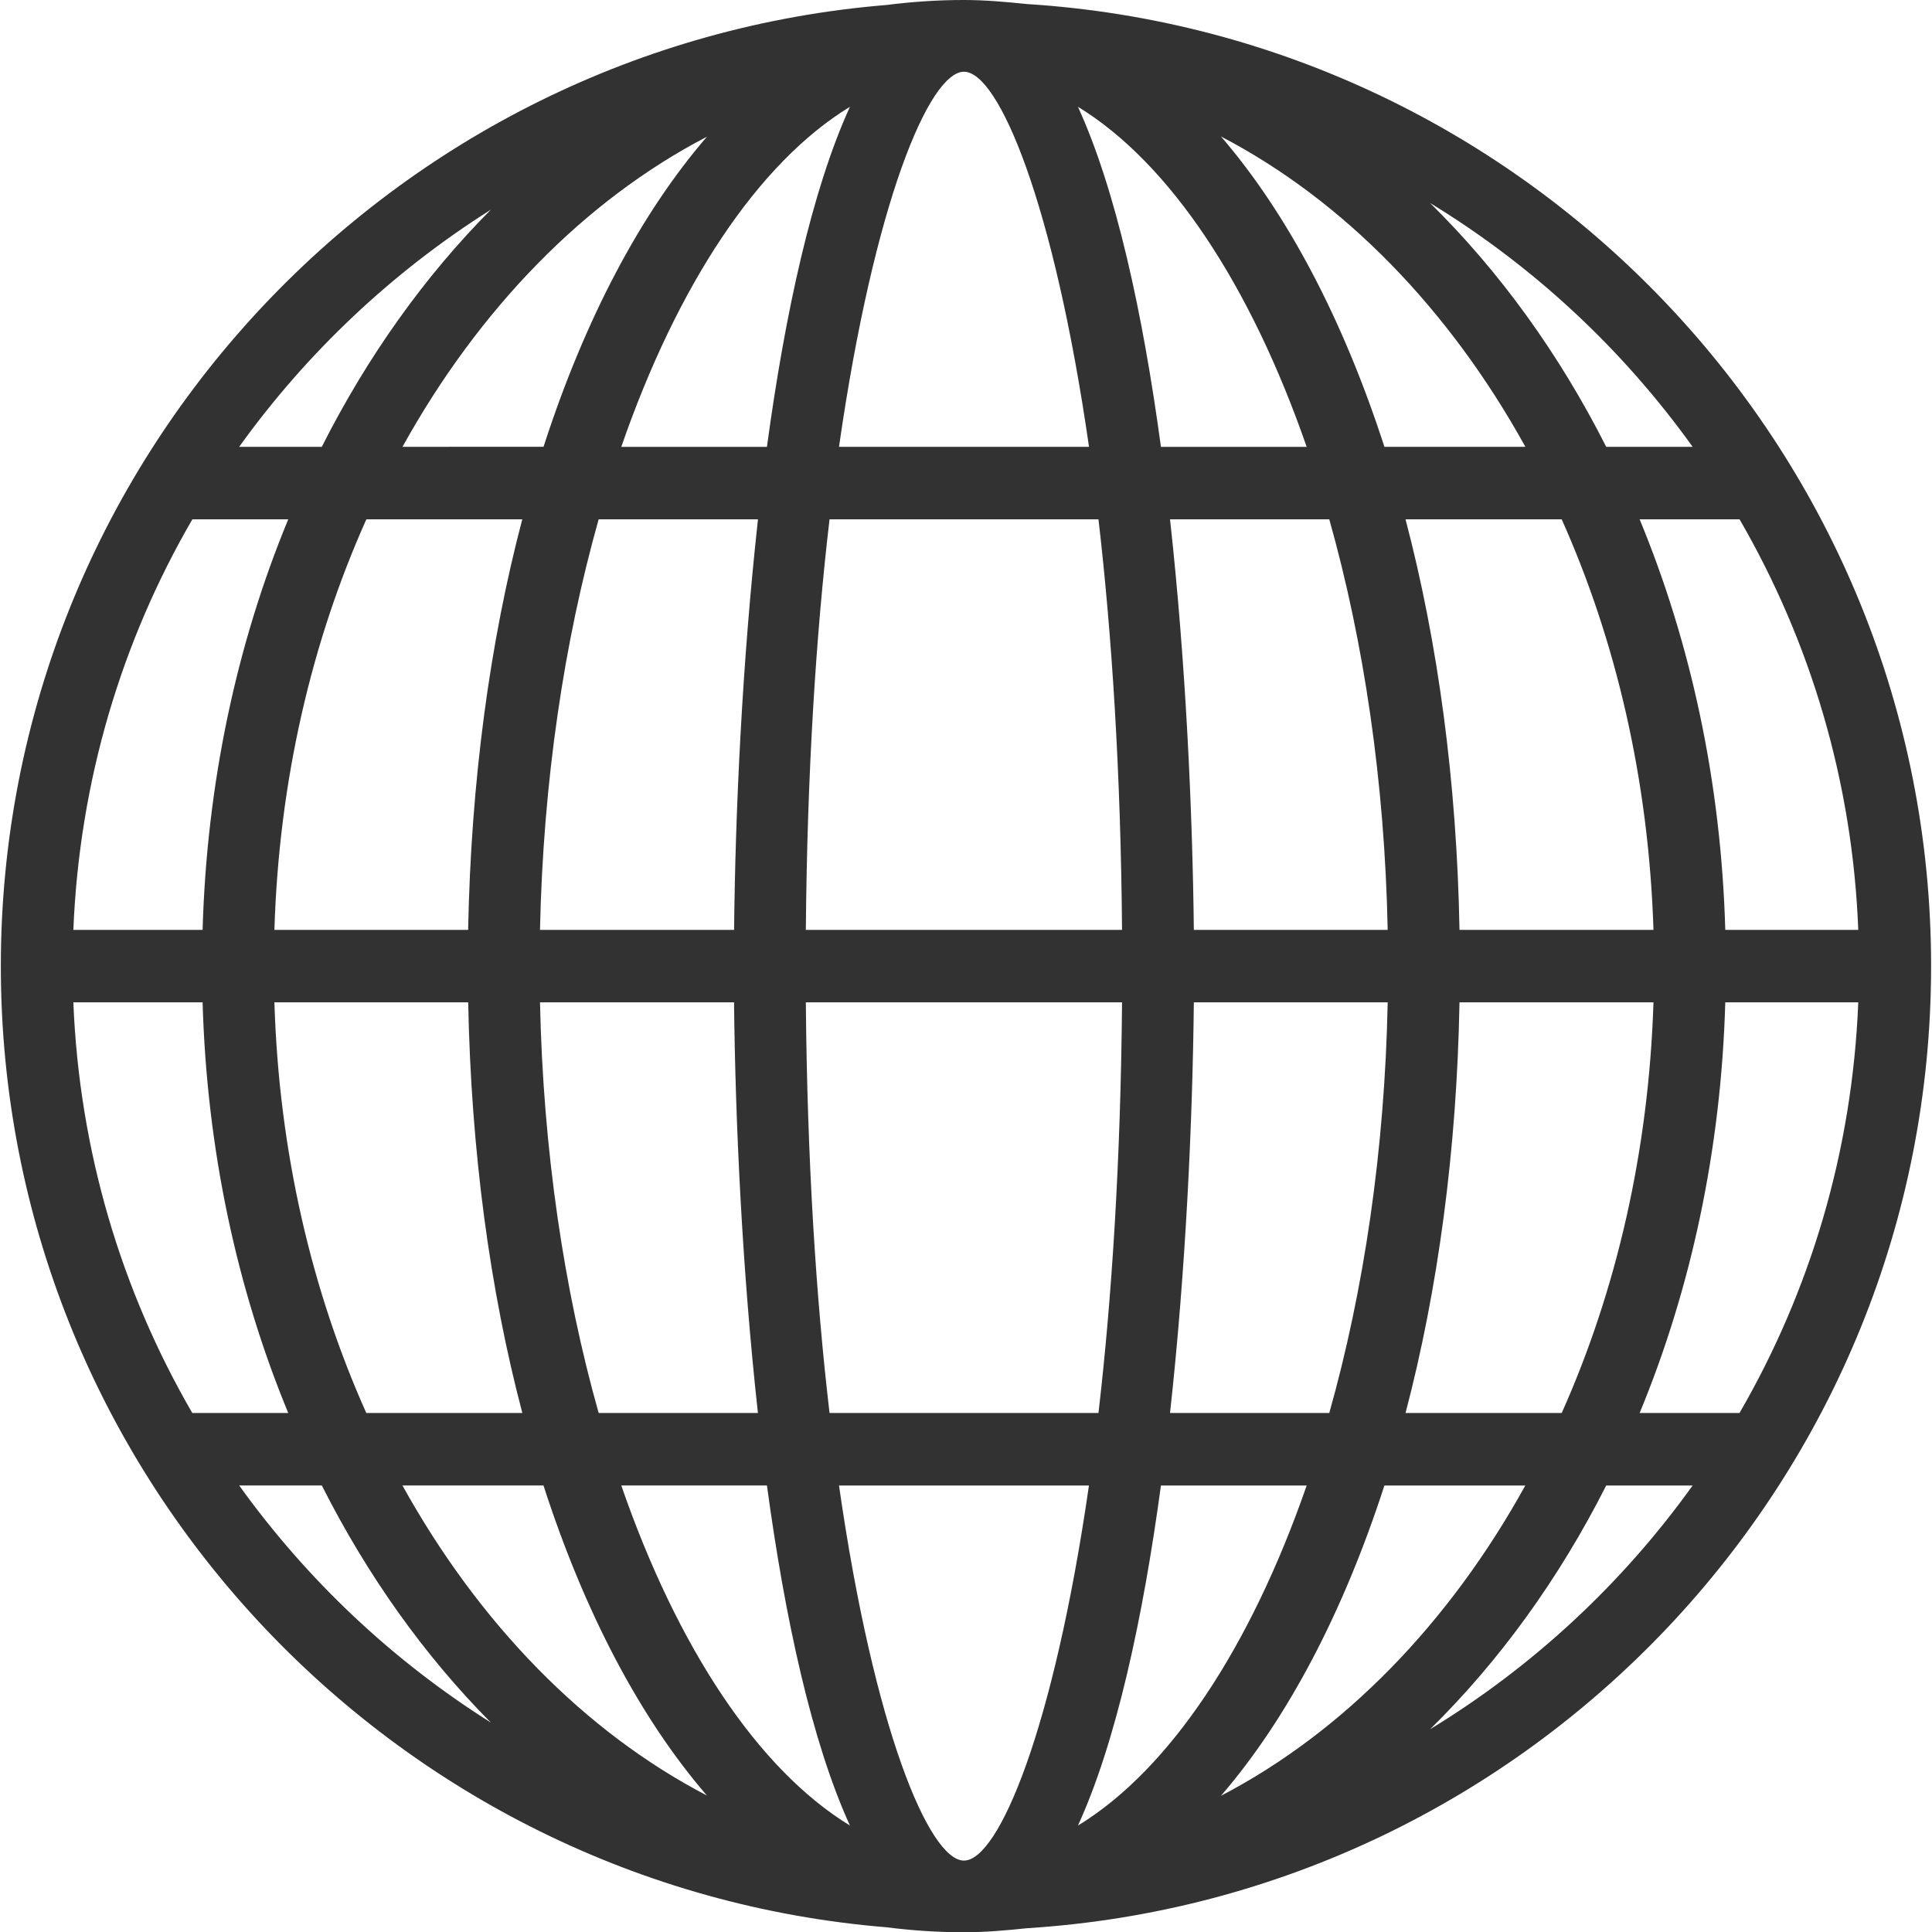 <?xml version="1.0" encoding="utf-8"?>
<!-- Generator: Adobe Illustrator 16.0.0, SVG Export Plug-In . SVG Version: 6.00 Build 0)  -->
<!DOCTYPE svg PUBLIC "-//W3C//DTD SVG 1.0//EN" "http://www.w3.org/TR/2001/REC-SVG-20010904/DTD/svg10.dtd">
<svg version="1.0" id="Layer_1" xmlns="http://www.w3.org/2000/svg" xmlns:xlink="http://www.w3.org/1999/xlink" x="0px" y="0px"
	 width="30px" height="30px" viewBox="0 0 30 30" enable-background="new 0 0 30 30" xml:space="preserve">
<path fill="#323232" d="M29.986,15.002c0-7.943-6.217-14.446-14.037-14.939C15.625,0.03,15.301,0,14.972,0h-0.004l0,0h-0.006
	c-0.402,0-0.799,0.027-1.193,0.077C6.081,0.707,0.013,7.154,0.013,15.002c0,7.848,6.068,14.295,13.756,14.925
	c0.395,0.05,0.791,0.077,1.193,0.077h0.006l0,0h0.004c0.329,0,0.653-0.029,0.978-0.063C23.77,29.449,29.986,22.945,29.986,15.002z
	 M1.139,15.564h2.007c0.065,2.293,0.536,4.457,1.33,6.377h-1.49C1.889,20.05,1.232,17.882,1.139,15.564z M28.855,14.439H26.79
	c-0.065-2.292-0.535-4.456-1.33-6.375h1.552C28.107,9.955,28.766,12.124,28.855,14.439z M25.675,14.439h-3.012
	c-0.042-2.307-0.336-4.466-0.838-6.375h2.425C25.096,9.955,25.602,12.124,25.675,14.439z M14.972,28.891h-0.007
	c-0.536-0.008-1.392-2.025-1.937-5.824h3.881C16.361,26.866,15.505,28.884,14.972,28.891z M12.881,21.941
	c-0.211-1.797-0.347-3.931-0.368-6.377h4.91c-0.021,2.446-0.157,4.58-0.366,6.377H12.881z M12.513,14.439
	c0.021-2.446,0.157-4.58,0.368-6.375h4.176c0.209,1.796,0.346,3.93,0.366,6.375H12.513z M13.028,6.938
	c0.545-3.798,1.4-5.816,1.937-5.824h0.007c0.533,0.006,1.391,2.024,1.938,5.824H13.028z M16.738,1.658
	c1.432,0.875,2.682,2.774,3.552,5.281h-2.263C17.746,4.864,17.329,2.949,16.738,1.658z M13.198,1.658
	c-0.59,1.291-1.008,3.207-1.289,5.281H9.647C10.516,4.431,11.765,2.533,13.198,1.658z M11.77,8.064
	c-0.246,2.23-0.352,4.53-0.371,6.375H8.385c0.049-2.301,0.374-4.474,0.911-6.375H11.77z M11.398,15.564
	c0.02,1.847,0.125,4.146,0.371,6.377H9.296c-0.537-1.902-0.862-4.075-0.911-6.377H11.398z M11.909,23.066
	c0.281,2.074,0.699,3.99,1.289,5.281c-1.434-0.875-2.683-2.774-3.551-5.281H11.909z M16.738,28.348
	c0.591-1.291,1.008-3.207,1.289-5.281h2.263C19.42,25.573,18.17,27.473,16.738,28.348z M18.168,21.941
	c0.246-2.23,0.35-4.53,0.37-6.377h3.01c-0.046,2.302-0.371,4.475-0.907,6.377H18.168z M18.538,14.439
	c-0.021-1.845-0.124-4.146-0.37-6.375h2.473c0.536,1.901,0.861,4.075,0.907,6.375H18.538z M21.497,6.938
	c-0.64-1.976-1.507-3.623-2.538-4.819c1.908,0.995,3.545,2.681,4.727,4.819H21.497z M10.978,2.122
	c-1.032,1.195-1.9,2.841-2.538,4.816H6.25C7.433,4.803,9.066,3.117,10.978,2.122z M8.11,8.064c-0.504,1.91-0.796,4.068-0.841,6.375
	H4.261c0.07-2.316,0.58-4.485,1.428-6.375H8.11z M3.146,14.439H1.139c0.094-2.316,0.75-4.485,1.848-6.375h1.489
	C3.682,9.983,3.211,12.147,3.146,14.439z M4.261,15.564H7.27c0.045,2.309,0.337,4.467,0.841,6.377H5.688
	C4.841,20.05,4.331,17.882,4.261,15.564z M8.439,23.066c0.638,1.976,1.506,3.621,2.538,4.815c-1.911-0.995-3.545-2.681-4.728-4.815
	H8.439z M18.959,27.885c1.031-1.195,1.898-2.843,2.538-4.818h2.188C22.504,25.204,20.867,26.891,18.959,27.885z M21.825,21.941
	c0.502-1.91,0.796-4.068,0.838-6.377h3.012c-0.073,2.317-0.579,4.485-1.425,6.377H21.825z M26.79,15.564h2.065
	c-0.092,2.317-0.748,4.485-1.844,6.377H25.46C26.255,20.021,26.725,17.857,26.79,15.564z M26.283,6.938h-1.342
	c-0.735-1.453-1.662-2.73-2.735-3.786C23.811,4.131,25.193,5.418,26.283,6.938z M7.622,3.256C6.594,4.29,5.706,5.534,4.997,6.938
	H3.714C4.766,5.473,6.093,4.221,7.622,3.256z M3.714,23.066h1.283c0.709,1.403,1.597,2.647,2.625,3.682
	C6.093,25.784,4.766,24.532,3.714,23.066z M22.206,26.852c1.073-1.055,2-2.332,2.735-3.785h1.342
	C25.193,24.587,23.811,25.874,22.206,26.852z"/>
</svg>

